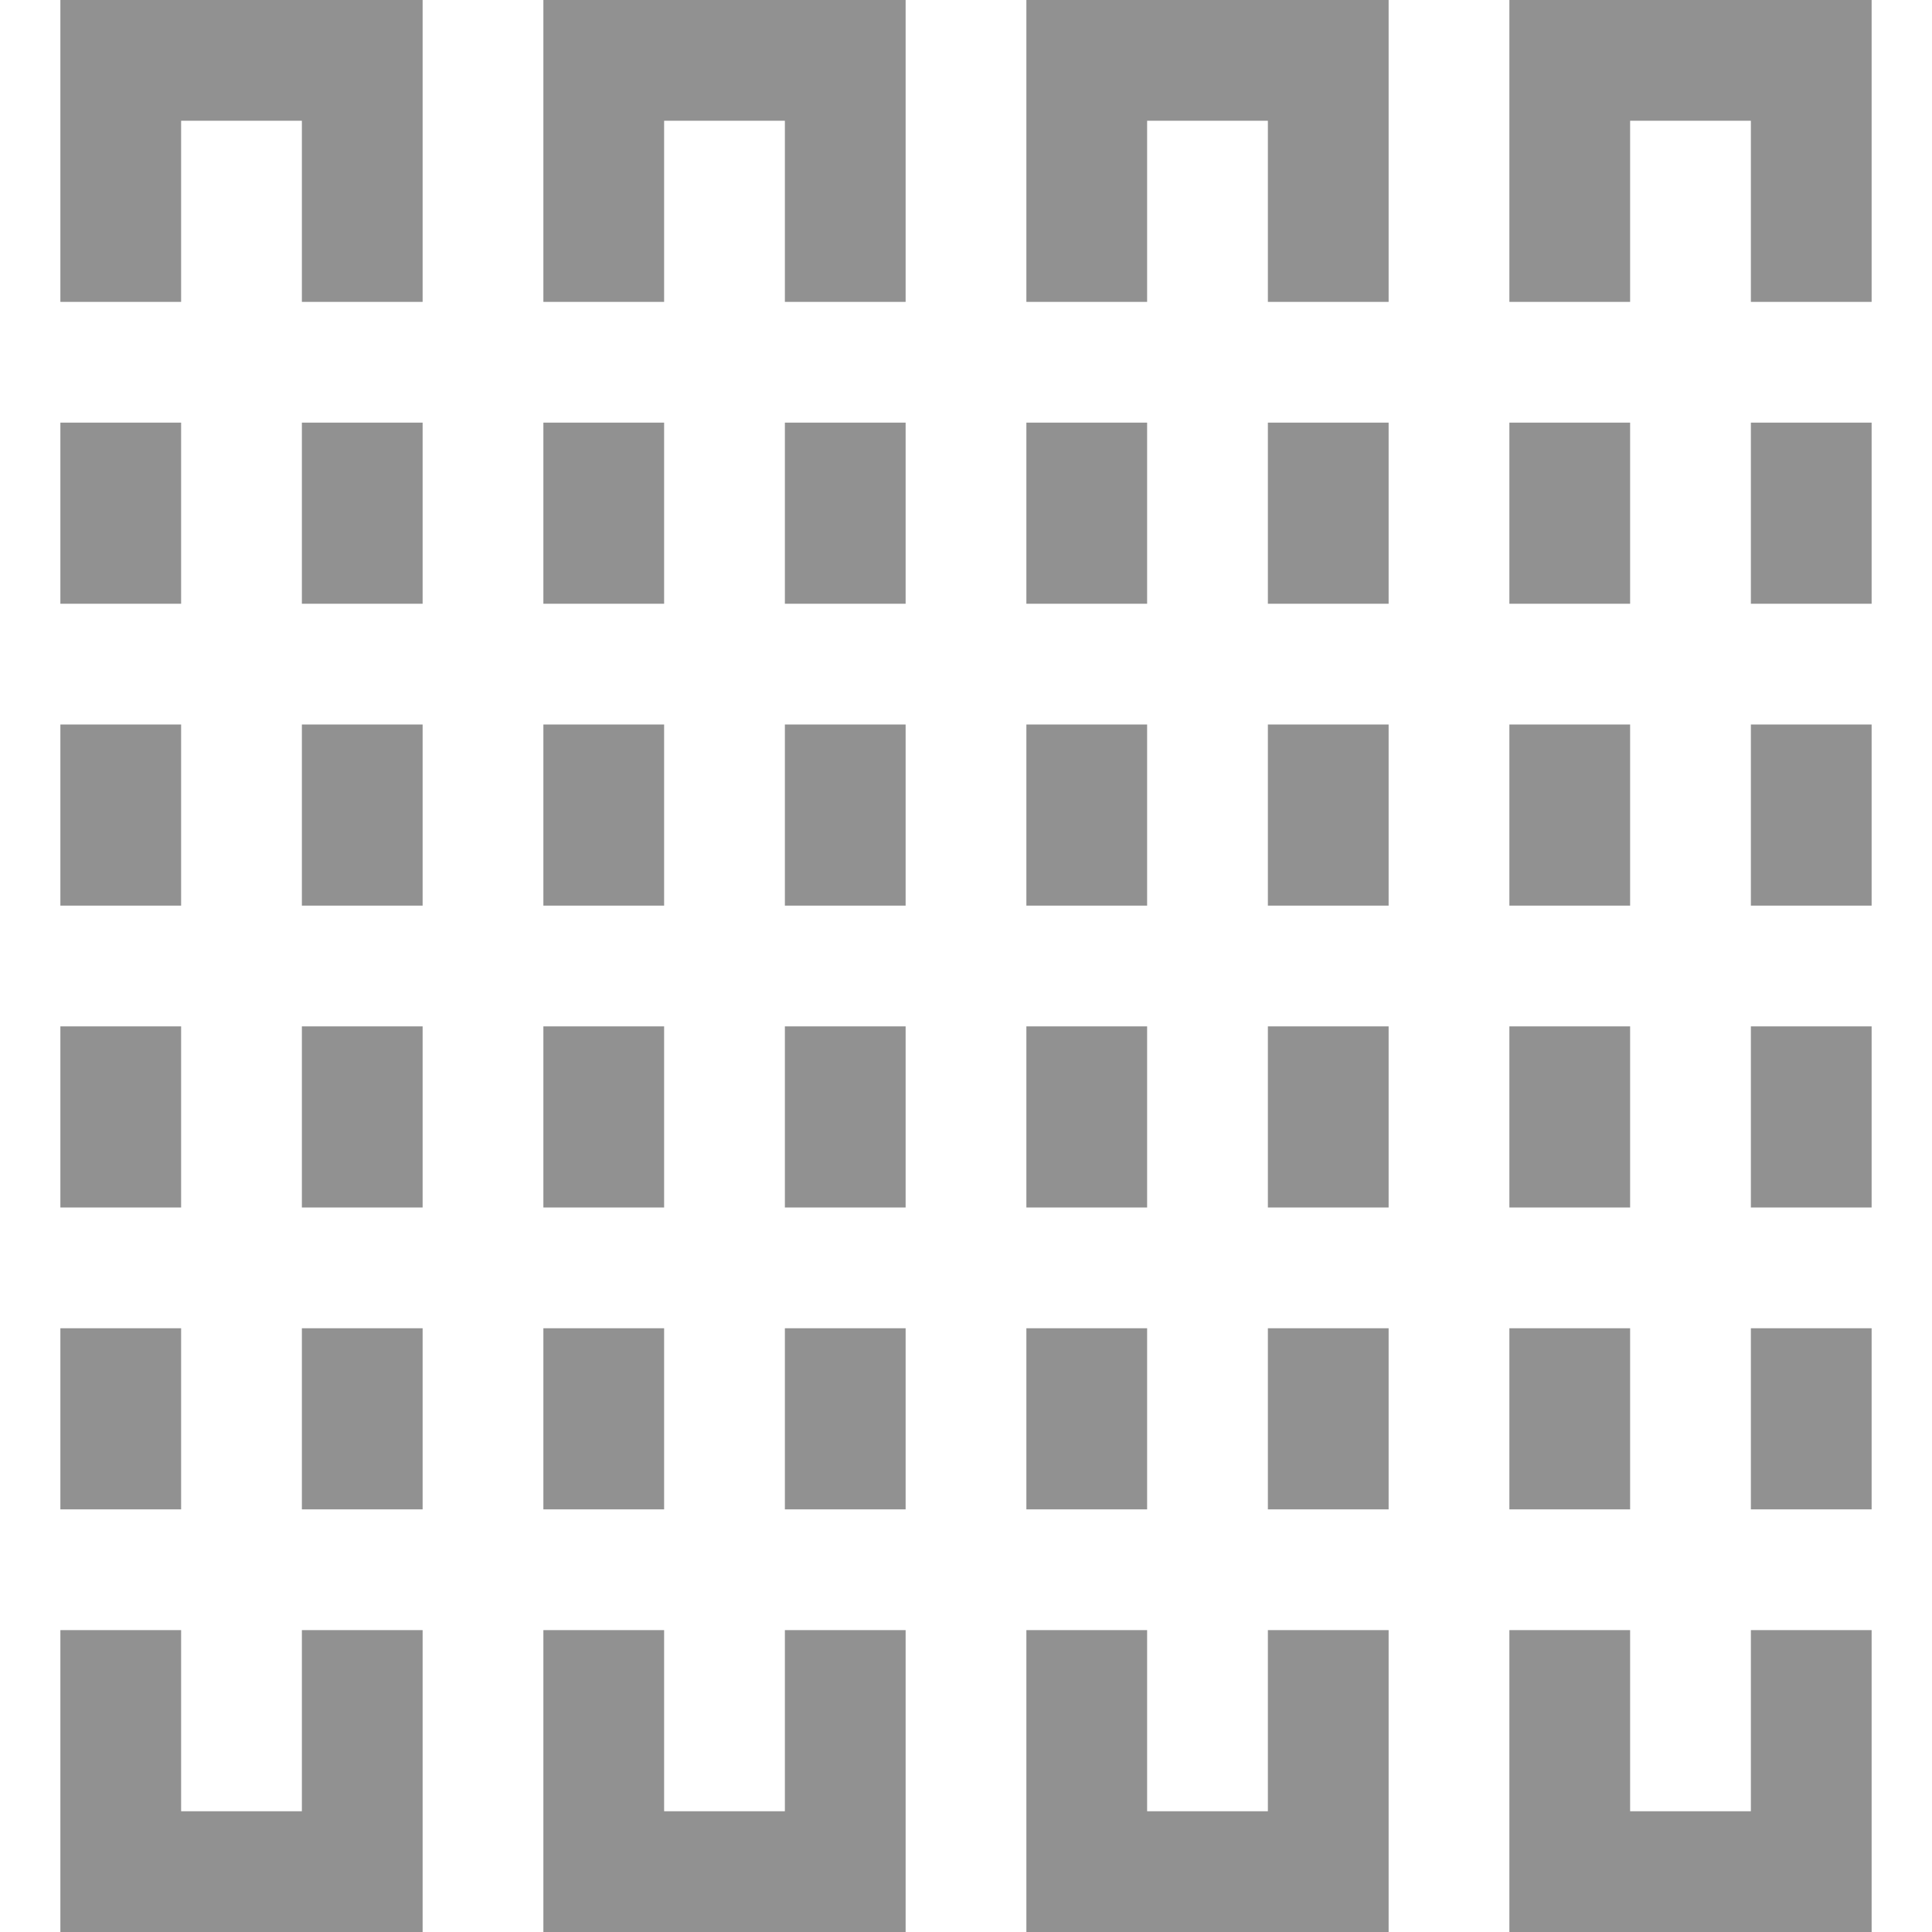 <svg width="32" height="32" viewBox="0 0 32 32" fill="none" xmlns="http://www.w3.org/2000/svg">
<path d="M1 5H3V2H5V5H7V0H1V5ZM5 30H3V27H1V32H7V27H5V30ZM9 5H11V2H13V5H15V0H9V5ZM3 22H1V25H3V22ZM3 17H1V20H3V17ZM3 12H1V15H3V12ZM3 7H1V10H3V7ZM5 25H7V22H5V25ZM5 20H7V17H5V20ZM5 15H7V12H5V15ZM5 10H7V7H5V10ZM11 22H9V25H11V22ZM11 17H9V20H11V17ZM11 12H9V15H11V12ZM11 7H9V10H11V7ZM13 25H15V22H13V25ZM13 20H15V17H13V20ZM13 15H15V12H13V15ZM13 10H15V7H13V10ZM19 22H17V25H19V22ZM19 17H17V20H19V17ZM19 12H17V15H19V12ZM19 7H17V10H19V7ZM21 25H23V22H21V25ZM21 20H23V17H21V20ZM21 15H23V12H21V15ZM21 10H23V7H21V10ZM27 22H25V25H27V22ZM27 17H25V20H27V17ZM27 12H25V15H27V12ZM27 7H25V10H27V7ZM29 25H31V22H29V25ZM29 20H31V17H29V20ZM29 15H31V12H29V15ZM29 10H31V7H29V10ZM13 30H11V27H9V32H15V27H13V30ZM17 5H19V2H21V5H23V0H17V5ZM21 30H19V27H17V32H23V27H21V30ZM25 0V5H27V2H29V5H31V0H25ZM29 30H27V27H25V32H31V27H29V30Z" fill="#919191"/>
</svg>
